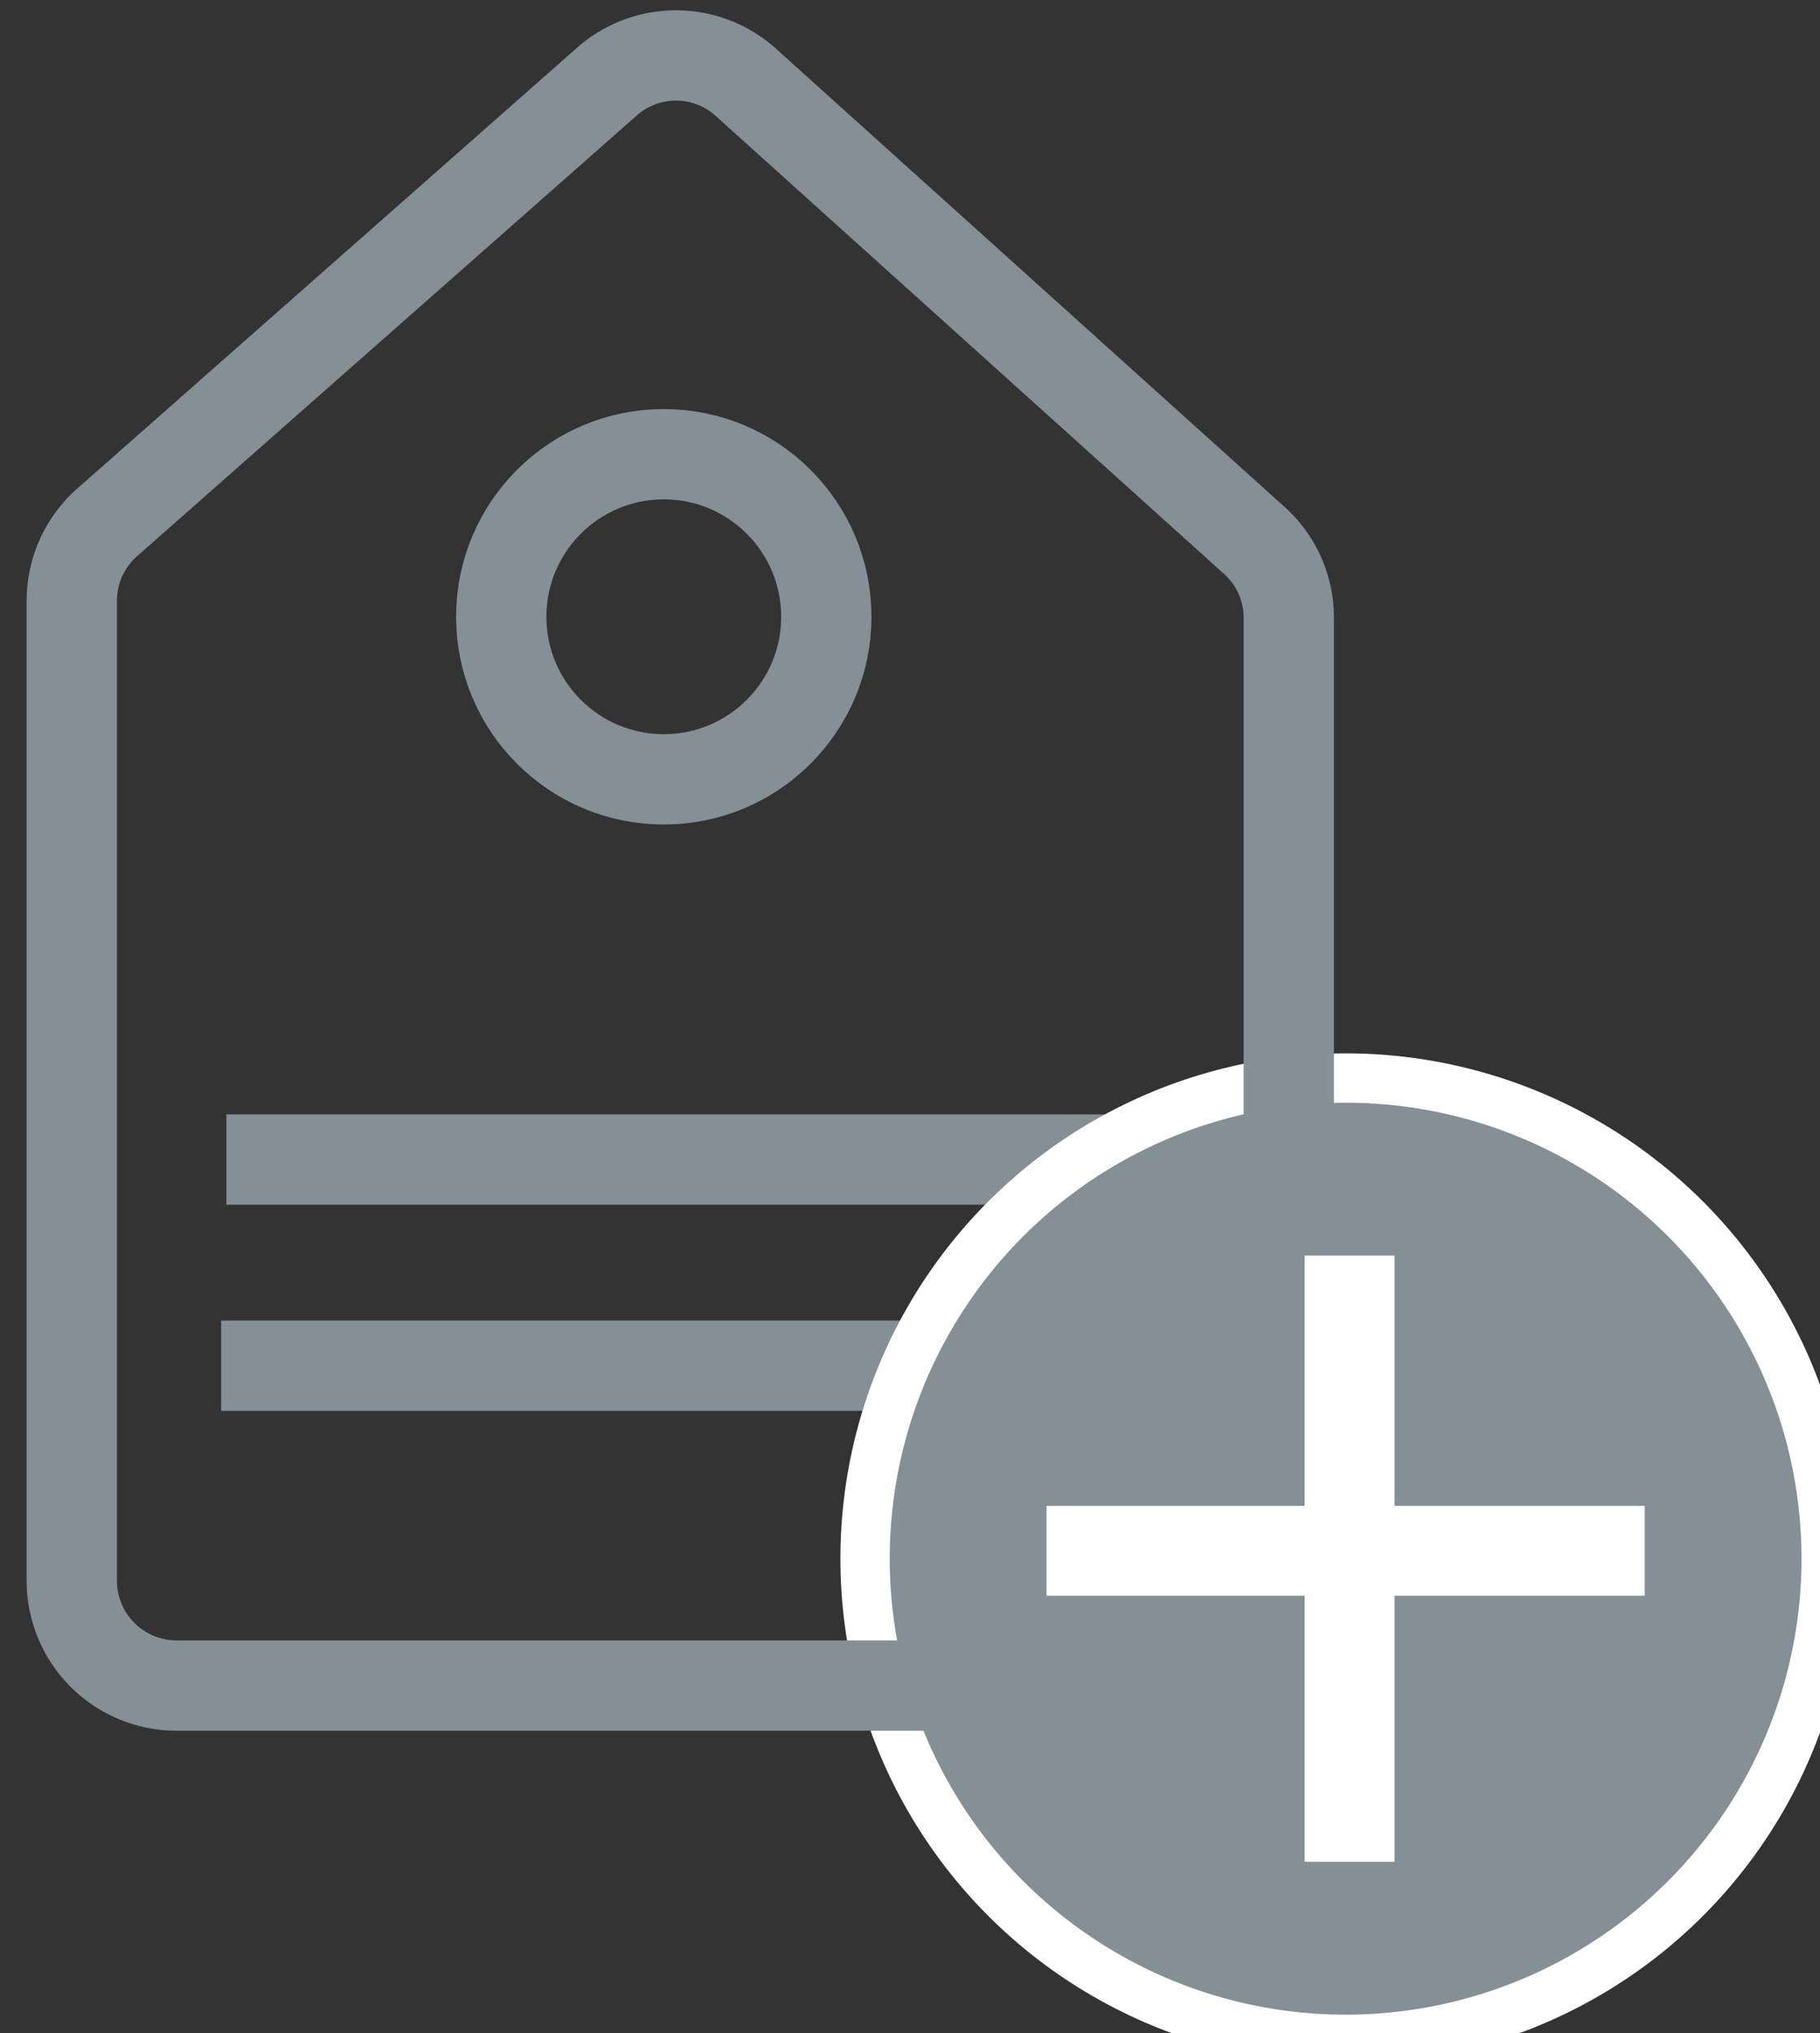 <svg id="Layer_1" data-name="Layer 1" xmlns="http://www.w3.org/2000/svg" viewBox="0 0 41.32 46.15"><rect x="0" y="0" width="41.32" height="46.15" fill="#333333" stroke="none"/><defs><style>.cls-1{fill:none;stroke:#858f96;stroke-miterlimit:10;stroke-width:2.05px;}.cls-2{fill:#fff;}.cls-3{fill:#858f96;}</style></defs><title>new_tag_grey</title><line class="cls-1" x1="5.14" y1="26.32" x2="25.7" y2="26.32"/><line class="cls-1" x1="5.02" y1="31" x2="25.82" y2="31"/><circle class="cls-1" cx="15.07" cy="14" r="3.69"/><circle class="cls-2" cx="30.55" cy="35.38" r="11.47"/><circle class="cls-3" cx="30.55" cy="35.38" r="10.35"/><path class="cls-1" d="M16.89,1.83,28.47,12.26A2.36,2.36,0,0,1,29.26,14V35.88a2.39,2.39,0,0,1-2.38,2.38H4a2.38,2.38,0,0,1-2.37-2.38V13.64a2.37,2.37,0,0,1,.8-1.78l11.34-10A2.37,2.37,0,0,1,16.89,1.83Z"/><rect class="cls-2" x="29.62" y="28.5" width="2.04" height="13.76"/><rect class="cls-2" x="23.76" y="34.18" width="13.58" height="2.04"/></svg>